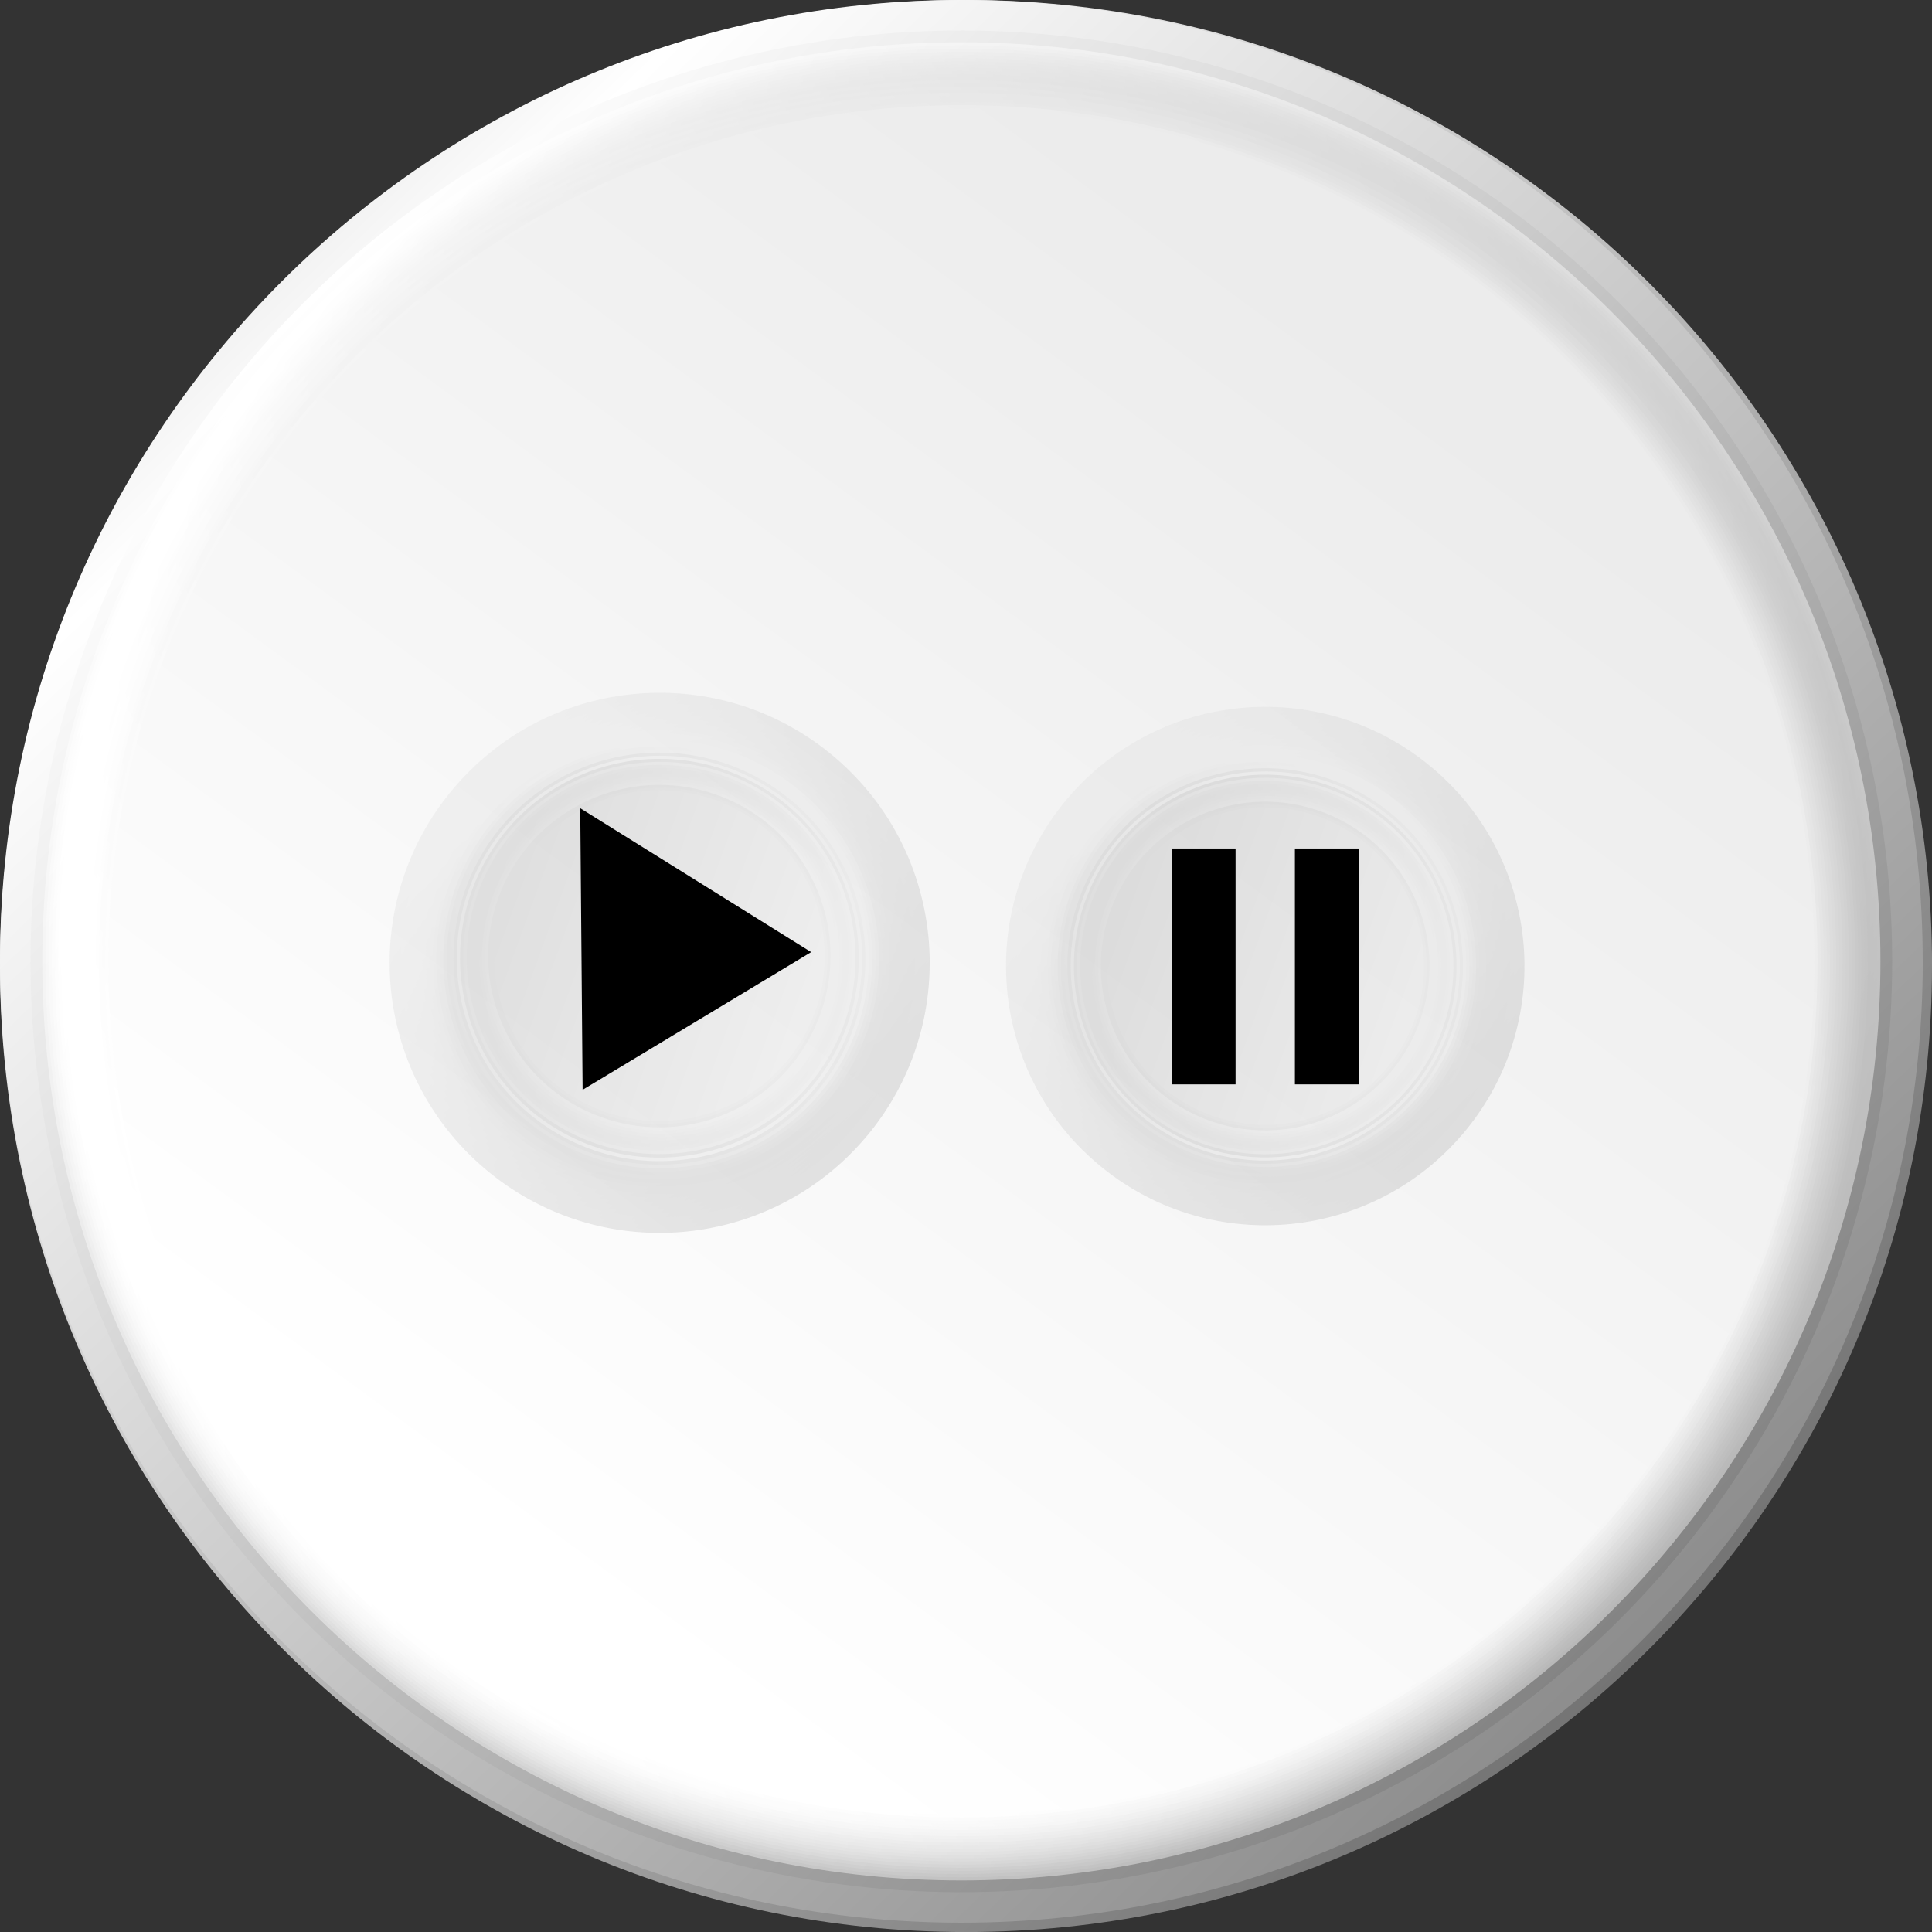 <?xml version="1.0" encoding="UTF-8"?>
<svg id="Layer_2" data-name="Layer 2" xmlns="http://www.w3.org/2000/svg" xmlns:xlink="http://www.w3.org/1999/xlink" viewBox="0 0 422.67 422.67">
  <rect x="0" y="0" width="422.67" height="422.67" fill="#333333" stroke="none"/>
  <defs>
    <linearGradient id="linear-gradient" x1="61.9" y1="61.9" x2="360.78" y2="360.77" gradientUnits="userSpaceOnUse">
      <stop offset="0" stop-color="#fff"/>
      <stop offset="1" stop-color="#747474"/>
    </linearGradient>
    <linearGradient id="linear-gradient-2" x1="-61.68" y1="-72.05" x2="503.13" y2="514.29" gradientUnits="userSpaceOnUse">
      <stop offset="0" stop-color="#8c8c8c"/>
      <stop offset=".25" stop-color="#fff"/>
      <stop offset="1" stop-color="#515151"/>
    </linearGradient>
    <linearGradient id="linear-gradient-3" x1="66.33" y1="66.33" x2="354.32" y2="354.32" gradientTransform="translate(210.32 -87.12) rotate(45)" gradientUnits="userSpaceOnUse">
      <stop offset="0" stop-color="#fff"/>
      <stop offset=".61" stop-color="#b5b5b5"/>
      <stop offset="1" stop-color="#848484"/>
    </linearGradient>
    <linearGradient id="linear-gradient-4" x1="68.15" y1="68.14" x2="352.5" y2="352.5" gradientUnits="userSpaceOnUse">
      <stop offset="0" stop-color="#fff"/>
      <stop offset="1" stop-color="#b8b8b8"/>
    </linearGradient>
    <linearGradient id="linear-gradient-5" x1="144.47" y1="-18.65" x2="481.04" y2="227.04" gradientTransform="translate(-83.23 95.99) rotate(2.85) scale(.96)" gradientUnits="userSpaceOnUse">
      <stop offset="0" stop-color="#fff"/>
      <stop offset="1" stop-color="#bababa"/>
    </linearGradient>
    <linearGradient id="linear-gradient-6" x1="220.35" y1="-121.8" x2="603.94" y2="75.84" gradientTransform="translate(-166.45 191.97) rotate(5.98) scale(.91)" gradientUnits="userSpaceOnUse">
      <stop offset="0" stop-color="#fff"/>
      <stop offset="1" stop-color="#bdbdbd"/>
    </linearGradient>
    <linearGradient id="linear-gradient-7" x1="292.45" y1="-243.72" x2="715.91" y2="-102.94" gradientTransform="translate(-249.68 287.96) rotate(9.39) scale(.87)" gradientUnits="userSpaceOnUse">
      <stop offset="0" stop-color="#fff"/>
      <stop offset="1" stop-color="#bfbfbf"/>
    </linearGradient>
    <linearGradient id="linear-gradient-8" x1="356.22" y1="-386.22" x2="810.36" y2="-310.07" gradientTransform="translate(-332.9 383.94) rotate(13.1) scale(.84)" gradientUnits="userSpaceOnUse">
      <stop offset="0" stop-color="#fff"/>
      <stop offset="1" stop-color="#c2c2c2"/>
    </linearGradient>
    <linearGradient id="linear-gradient-9" x1="405.85" y1="-549.97" x2="879.55" y2="-544.61" gradientTransform="translate(-416.13 479.93) rotate(17.13) scale(.81)" gradientUnits="userSpaceOnUse">
      <stop offset="0" stop-color="#fff"/>
      <stop offset="1" stop-color="#c4c4c4"/>
    </linearGradient>
    <linearGradient id="linear-gradient-10" x1="434.63" y1="-733.78" x2="915.01" y2="-803.19" gradientTransform="translate(-499.36 575.92) rotate(21.45) scale(.78)" gradientUnits="userSpaceOnUse">
      <stop offset="0" stop-color="#fff"/>
      <stop offset="1" stop-color="#c7c7c7"/>
    </linearGradient>
    <linearGradient id="linear-gradient-11" x1="435.56" y1="-934" x2="908.44" y2="-1079.4" gradientTransform="translate(-582.58 671.9) rotate(26.07) scale(.76)" gradientUnits="userSpaceOnUse">
      <stop offset="0" stop-color="#fff"/>
      <stop offset="1" stop-color="#c9c9c9"/>
    </linearGradient>
    <linearGradient id="linear-gradient-12" x1="402.45" y1="-1144.16" x2="853.03" y2="-1363.56" gradientTransform="translate(-665.81 767.89) rotate(30.93) scale(.74)" gradientUnits="userSpaceOnUse">
      <stop offset="0" stop-color="#fff"/>
      <stop offset="1" stop-color="#ccc"/>
    </linearGradient>
    <linearGradient id="linear-gradient-13" x1="331.24" y1="-1355.2" x2="744.97" y2="-1643.1" gradientTransform="translate(-547.74 -668.79) rotate(119.48) scale(.73)" gradientUnits="userSpaceOnUse">
      <stop offset="0" stop-color="#fff"/>
      <stop offset="1" stop-color="#cecece"/>
    </linearGradient>
    <linearGradient id="linear-gradient-14" x1="221.23" y1="-1556.38" x2="584.86" y2="-1903.91" gradientTransform="translate(-641.02 -750.93) rotate(125.35) scale(.72)" gradientUnits="userSpaceOnUse">
      <stop offset="0" stop-color="#fff"/>
      <stop offset="1" stop-color="#d1d1d1"/>
    </linearGradient>
    <linearGradient id="linear-gradient-15" x1="75.75" y1="-1736.95" x2="378.3" y2="-2132.28" gradientTransform="translate(-731.17 -836.55) rotate(131.34) scale(.72)" gradientUnits="userSpaceOnUse">
      <stop offset="0" stop-color="#fff"/>
      <stop offset="1" stop-color="#d3d3d3"/>
    </linearGradient>
    <linearGradient id="linear-gradient-16" x1="-98.1" y1="-1887.94" x2="135.49" y2="-2317.13" gradientTransform="translate(-817.6 -926.16) rotate(137.36) scale(.73)" gradientUnits="userSpaceOnUse">
      <stop offset="0" stop-color="#fff"/>
      <stop offset="1" stop-color="#d6d6d6"/>
    </linearGradient>
    <linearGradient id="linear-gradient-17" x1="-290.67" y1="-2003.64" x2="-130.37" y2="-2451.67" gradientTransform="translate(-899.51 -1020.37) rotate(143.35) scale(.74)" gradientUnits="userSpaceOnUse">
      <stop offset="0" stop-color="#fff"/>
      <stop offset="1" stop-color="#d8d8d8"/>
    </linearGradient>
    <linearGradient id="linear-gradient-18" x1="-491.5" y1="-2082.24" x2="-405.16" y2="-2534.14" gradientTransform="translate(-975.86 -1119.98) rotate(149.27) scale(.76)" gradientUnits="userSpaceOnUse">
      <stop offset="0" stop-color="#fff"/>
      <stop offset="1" stop-color="#dbdbdb"/>
    </linearGradient>
    <linearGradient id="linear-gradient-19" x1="-690.96" y1="-2125.51" x2="-675.94" y2="-2567.31" gradientTransform="translate(-1248.39 1439.79) rotate(66.11) scale(.78)" gradientUnits="userSpaceOnUse">
      <stop offset="0" stop-color="#fff"/>
      <stop offset="1" stop-color="#ddd"/>
    </linearGradient>
    <linearGradient id="linear-gradient-20" x1="-881.46" y1="-2137.82" x2="-932.4" y2="-2557.29" gradientTransform="translate(-1331.62 1535.77) rotate(70.44) scale(.81)" gradientUnits="userSpaceOnUse">
      <stop offset="0" stop-color="#fff"/>
      <stop offset="1" stop-color="#e0e0e0"/>
    </linearGradient>
    <linearGradient id="linear-gradient-21" x1="-1057.92" y1="-2124.9" x2="-1167.41" y2="-2511.97" gradientTransform="translate(-1414.84 1631.76) rotate(74.46) scale(.84)" gradientUnits="userSpaceOnUse">
      <stop offset="0" stop-color="#fff"/>
      <stop offset="1" stop-color="#e2e2e2"/>
    </linearGradient>
    <linearGradient id="linear-gradient-22" x1="-1217.61" y1="-2092.75" x2="-1376.93" y2="-2439.7" gradientTransform="translate(-1498.07 1727.75) rotate(78.18) scale(.87)" gradientUnits="userSpaceOnUse">
      <stop offset="0" stop-color="#fff"/>
      <stop offset="1" stop-color="#e5e5e5"/>
    </linearGradient>
    <linearGradient id="linear-gradient-23" x1="-1359.72" y1="-2046.9" x2="-1559.48" y2="-2348.3" gradientTransform="translate(-1581.29 1823.73) rotate(81.59) scale(.91)" gradientUnits="userSpaceOnUse">
      <stop offset="0" stop-color="#fff"/>
      <stop offset="1" stop-color="#e7e7e7"/>
    </linearGradient>
    <linearGradient id="linear-gradient-24" x1="-1484.79" y1="-1992" x2="-1715.43" y2="-2244.53" gradientTransform="translate(-1664.52 1919.72) rotate(84.71) scale(.96)" gradientUnits="userSpaceOnUse">
      <stop offset="0" stop-color="#fff"/>
      <stop offset="1" stop-color="#eaeaea"/>
    </linearGradient>
    <linearGradient id="linear-gradient-25" x1="-1594.16" y1="-1931.69" x2="-1846.35" y2="-2133.92" gradientTransform="translate(-1747.75 2015.7) rotate(87.56)" gradientUnits="userSpaceOnUse">
      <stop offset="0" stop-color="#fff"/>
      <stop offset="1" stop-color="#ececec"/>
    </linearGradient>
    <linearGradient id="linear-gradient-26" x1="-346.32" y1="-998.46" x2="-228.17" y2="-998.46" gradientTransform="translate(-284.77 1156.92) rotate(40.44)" gradientUnits="userSpaceOnUse">
      <stop offset="0" stop-color="#e2e2e2"/>
      <stop offset="1" stop-color="#bdbdbd"/>
    </linearGradient>
    <linearGradient id="linear-gradient-27" x1="-281.43" y1="-1121.82" x2="-157.15" y2="-1121.82" gradientTransform="translate(-392.69 1138.11) rotate(41.13) scale(.94)" gradientUnits="userSpaceOnUse">
      <stop offset="0" stop-color="#e2e2e2"/>
      <stop offset="1" stop-color="#bdbdbd"/>
    </linearGradient>
    <linearGradient id="linear-gradient-28" x1="-210.95" y1="-1264.7" x2="-79.66" y2="-1264.7" gradientTransform="translate(-500.6 1119.31) rotate(41.92) scale(.88)" xlink:href="#linear-gradient-27"/>
    <linearGradient id="linear-gradient-29" x1="-134.57" y1="-1431.87" x2="4.76" y2="-1431.87" gradientTransform="translate(-608.52 1100.51) rotate(42.82) scale(.81)" xlink:href="#linear-gradient-27"/>
    <linearGradient id="linear-gradient-30" x1="-52.3" y1="-1629.7" x2="96.37" y2="-1629.7" gradientTransform="translate(-716.43 1081.71) rotate(43.88) scale(.75)" gradientUnits="userSpaceOnUse">
      <stop offset="0" stop-color="#e2e2e2"/>
      <stop offset="1" stop-color="#bcbcbc"/>
    </linearGradient>
    <linearGradient id="linear-gradient-31" x1="35.26" y1="-1866.84" x2="194.89" y2="-1866.84" gradientTransform="translate(-824.35 1062.9) rotate(45.12) scale(.69)" xlink:href="#linear-gradient-30"/>
    <linearGradient id="linear-gradient-32" x1="126.33" y1="-2155.23" x2="298.96" y2="-2155.23" gradientTransform="translate(-932.26 1044.1) rotate(46.61) scale(.63)" xlink:href="#linear-gradient-30"/>
    <linearGradient id="linear-gradient-33" x1="216.67" y1="-2511.67" x2="404.95" y2="-2511.67" gradientTransform="translate(-1040.18 1025.3) rotate(48.41) scale(.57)" xlink:href="#linear-gradient-30"/>
    <linearGradient id="linear-gradient-34" x1="297.19" y1="-2960.14" x2="504.59" y2="-2960.14" gradientTransform="translate(-1148.09 1006.49) rotate(50.65) scale(.51)" xlink:href="#linear-gradient-30"/>
    <linearGradient id="linear-gradient-35" x1="348.76" y1="-3535.16" x2="579.9" y2="-3535.16" gradientTransform="translate(-1256.01 987.69) rotate(53.48) scale(.45)" xlink:href="#linear-gradient-30"/>
    <linearGradient id="linear-gradient-36" x1="331.15" y1="-4285.73" x2="592.27" y2="-4285.73" gradientTransform="translate(-1363.93 968.89) rotate(57.15) scale(.39)" xlink:href="#linear-gradient-30"/>
    <linearGradient id="linear-gradient-37" x1="159.06" y1="-5276.62" x2="458.56" y2="-5276.62" gradientTransform="translate(-1471.84 950.09) rotate(62.05) scale(.34)" xlink:href="#linear-gradient-30"/>
    <linearGradient id="linear-gradient-38" x1="-347.89" y1="-6570.91" x2=".91" y2="-6570.91" gradientTransform="translate(-1579.76 931.28) rotate(68.81) scale(.28)" gradientUnits="userSpaceOnUse">
      <stop offset="0" stop-color="#e2e2e2"/>
      <stop offset="1" stop-color="#bbb"/>
    </linearGradient>
    <linearGradient id="linear-gradient-39" x1="-1547.09" y1="-8134.17" x2="-1136.86" y2="-8134.17" gradientTransform="translate(-1687.67 912.48) rotate(78.39) scale(.24)" xlink:href="#linear-gradient-38"/>
    <linearGradient id="linear-gradient-40" x1="-3967.05" y1="-9514.81" x2="-3489.47" y2="-9514.81" gradientTransform="translate(-1795.59 893.68) rotate(91.98) scale(.2)" xlink:href="#linear-gradient-38"/>
    <linearGradient id="linear-gradient-41" x1="-7632.02" y1="-9411.09" x2="-7106.7" y2="-9411.09" gradientTransform="translate(-1903.5 874.87) rotate(110.07) scale(.18)" xlink:href="#linear-gradient-38"/>
    <linearGradient id="linear-gradient-42" x1="-10744.71" y1="-6793.26" x2="-10227.76" y2="-6793.26" gradientTransform="translate(-2011.42 856.07) rotate(130.38) scale(.18)" xlink:href="#linear-gradient-38"/>
    <linearGradient id="linear-gradient-43" x1="-11444.96" y1="-3224.38" x2="-10989.65" y2="-3224.38" gradientTransform="translate(-2119.33 837.27) rotate(148.47) scale(.2)" xlink:href="#linear-gradient-38"/>
    <linearGradient id="linear-gradient-44" x1="-10458.55" y1="-635.13" x2="-10079.76" y2="-635.13" gradientTransform="translate(-2227.25 818.47) rotate(162.06) scale(.24)" xlink:href="#linear-gradient-38"/>
    <linearGradient id="linear-gradient-45" x1="-9086.67" y1="785.84" x2="-8774.74" y2="785.84" gradientTransform="translate(-2335.16 799.66) rotate(171.64) scale(.28)" xlink:href="#linear-gradient-38"/>
    <linearGradient id="linear-gradient-46" x1="-7868.52" y1="1484.29" x2="-7609.08" y2="1484.29" gradientTransform="translate(-2443.08 780.86) rotate(178.41) scale(.34)" gradientUnits="userSpaceOnUse">
      <stop offset="0" stop-color="#e2e2e2"/>
      <stop offset="1" stop-color="#bababa"/>
    </linearGradient>
    <linearGradient id="linear-gradient-47" x1="-6898.52" y1="1805.84" x2="-6679.42" y2="1805.84" gradientTransform="translate(-2550.99 762.06) rotate(-176.69) scale(.39)" xlink:href="#linear-gradient-46"/>
    <linearGradient id="linear-gradient-48" x1="-6143.92" y1="1937.87" x2="-5956.04" y2="1937.87" gradientTransform="translate(-2658.91 743.26) rotate(-173.02) scale(.45)" xlink:href="#linear-gradient-46"/>
    <linearGradient id="linear-gradient-49" x1="-5554.22" y1="1974.54" x2="-5390.91" y2="1974.54" gradientTransform="translate(-2766.82 724.45) rotate(-170.19) scale(.51)" xlink:href="#linear-gradient-46"/>
    <linearGradient id="linear-gradient-50" x1="-5087.03" y1="1963.12" x2="-4943.4" y2="1963.12" gradientTransform="translate(-2874.74 705.65) rotate(-167.96) scale(.57)" xlink:href="#linear-gradient-46"/>
    <linearGradient id="linear-gradient-51" x1="-4710.95" y1="1927.87" x2="-4583.35" y2="1927.87" gradientTransform="translate(-2982.65 686.85) rotate(-166.15) scale(.63)" xlink:href="#linear-gradient-46"/>
    <linearGradient id="linear-gradient-52" x1="-4403.39" y1="1881.48" x2="-4289.07" y2="1881.48" gradientTransform="translate(-3090.57 668.04) rotate(-164.66) scale(.69)" xlink:href="#linear-gradient-46"/>
    <linearGradient id="linear-gradient-53" x1="-4148.17" y1="1830.71" x2="-4044.99" y2="1830.71" gradientTransform="translate(-3198.48 649.24) rotate(-163.42) scale(.75)" xlink:href="#linear-gradient-46"/>
    <linearGradient id="linear-gradient-54" x1="-3933.56" y1="1779.17" x2="-3839.85" y2="1779.17" gradientTransform="translate(-3306.4 630.44) rotate(-162.36) scale(.81)" gradientUnits="userSpaceOnUse">
      <stop offset="0" stop-color="#e2e2e2"/>
      <stop offset="1" stop-color="#b9b9b9"/>
    </linearGradient>
    <linearGradient id="linear-gradient-55" x1="-3750.95" y1="1728.79" x2="-3665.37" y2="1728.79" gradientTransform="translate(-3414.31 611.64) rotate(-161.46) scale(.88)" xlink:href="#linear-gradient-54"/>
    <linearGradient id="linear-gradient-56" x1="-3593.92" y1="1680.54" x2="-3515.39" y2="1680.54" gradientTransform="translate(-3522.23 592.83) rotate(-160.67) scale(.94)" xlink:href="#linear-gradient-54"/>
    <linearGradient id="linear-gradient-57" x1="-3457.61" y1="1634.86" x2="-3385.23" y2="1634.86" gradientTransform="translate(-3630.15 574.03) rotate(-159.98)" gradientUnits="userSpaceOnUse">
      <stop offset="0" stop-color="#e2e2e2"/>
      <stop offset="1" stop-color="#b9b9b9"/>
    </linearGradient>
    <linearGradient id="linear-gradient-58" x1="-242.68" y1="-1083.87" x2="-129.26" y2="-1083.87" xlink:href="#linear-gradient-26"/>
    <linearGradient id="linear-gradient-59" x1="-171.99" y1="-1214.17" x2="-52.68" y2="-1214.17" xlink:href="#linear-gradient-27"/>
    <linearGradient id="linear-gradient-60" x1="-95.08" y1="-1365.14" x2="30.95" y2="-1365.14" gradientTransform="translate(-500.6 1119.31) rotate(41.92) scale(.88)" xlink:href="#linear-gradient-27"/>
    <linearGradient id="linear-gradient-61" x1="-11.58" y1="-1541.84" x2="122.18" y2="-1541.84" gradientTransform="translate(-608.52 1100.51) rotate(42.82) scale(.81)" xlink:href="#linear-gradient-27"/>
    <linearGradient id="linear-gradient-62" x1="78.6" y1="-1751.05" x2="221.32" y2="-1751.05" xlink:href="#linear-gradient-30"/>
    <linearGradient id="linear-gradient-63" x1="174.95" y1="-2001.96" x2="328.19" y2="-2001.96" gradientTransform="translate(-824.35 1062.9) rotate(45.12) scale(.69)" xlink:href="#linear-gradient-30"/>
    <linearGradient id="linear-gradient-64" x1="275.71" y1="-2307.27" x2="441.43" y2="-2307.27" gradientTransform="translate(-932.26 1044.1) rotate(46.61) scale(.63)" xlink:href="#linear-gradient-30"/>
    <linearGradient id="linear-gradient-65" x1="376.63" y1="-2684.89" x2="557.38" y2="-2684.89" gradientTransform="translate(-1040.18 1025.3) rotate(48.41) scale(.57)" xlink:href="#linear-gradient-30"/>
    <linearGradient id="linear-gradient-66" x1="468.35" y1="-3160.4" x2="667.45" y2="-3160.4" gradientTransform="translate(-1148.09 1006.49) rotate(50.65) scale(.51)" xlink:href="#linear-gradient-30"/>
    <linearGradient id="linear-gradient-67" x1="531.01" y1="-3770.68" x2="752.9" y2="-3770.68" gradientTransform="translate(-1256.01 987.69) rotate(53.48) scale(.45)" xlink:href="#linear-gradient-30"/>
    <linearGradient id="linear-gradient-68" x1="522.5" y1="-4568.27" x2="773.17" y2="-4568.27" gradientTransform="translate(-1363.93 968.89) rotate(57.15) scale(.39)" xlink:href="#linear-gradient-30"/>
    <linearGradient id="linear-gradient-69" x1="353.05" y1="-5622.95" x2="640.57" y2="-5622.95" gradientTransform="translate(-1471.84 950.09) rotate(62.05) scale(.34)" xlink:href="#linear-gradient-30"/>
    <linearGradient id="linear-gradient-70" x1="-168.15" y1="-7003.83" x2="166.69" y2="-7003.83" xlink:href="#linear-gradient-38"/>
    <linearGradient id="linear-gradient-71" x1="-1421.21" y1="-8678.45" x2="-1027.41" y2="-8678.45" gradientTransform="translate(-1687.67 912.48) rotate(78.39) scale(.24)" xlink:href="#linear-gradient-38"/>
    <linearGradient id="linear-gradient-72" x1="-3973.26" y1="-10173.07" x2="-3514.8" y2="-10173.07" gradientTransform="translate(-1795.59 893.68) rotate(91.98) scale(.2)" xlink:href="#linear-gradient-38"/>
    <linearGradient id="linear-gradient-73" x1="-7866.4" y1="-10104.9" x2="-7362.11" y2="-10104.9" gradientTransform="translate(-1903.5 874.87) rotate(110.07) scale(.18)" xlink:href="#linear-gradient-38"/>
    <linearGradient id="linear-gradient-74" x1="-11204.61" y1="-7359.2" x2="-10708.34" y2="-7359.2" gradientTransform="translate(-2011.42 856.07) rotate(130.38) scale(.18)" xlink:href="#linear-gradient-38"/>
    <linearGradient id="linear-gradient-75" x1="-11993.07" y1="-3575.36" x2="-11555.98" y2="-3575.36" gradientTransform="translate(-2119.33 837.27) rotate(148.47) scale(.2)" xlink:href="#linear-gradient-38"/>
    <linearGradient id="linear-gradient-76" x1="-10978.73" y1="-813.08" x2="-10615.11" y2="-813.08" gradientTransform="translate(-2227.25 818.47) rotate(162.06) scale(.24)" xlink:href="#linear-gradient-38"/>
    <linearGradient id="linear-gradient-77" x1="-9540.83" y1="712.3" x2="-9241.38" y2="712.3" gradientTransform="translate(-2335.16 799.66) rotate(171.64) scale(.28)" xlink:href="#linear-gradient-38"/>
    <linearGradient id="linear-gradient-78" x1="-8257.17" y1="1468.25" x2="-8008.12" y2="1468.25" xlink:href="#linear-gradient-46"/>
    <linearGradient id="linear-gradient-79" x1="-7232.24" y1="1820.89" x2="-7021.91" y2="1820.89" gradientTransform="translate(-2550.99 762.06) rotate(-176.69) scale(.39)" xlink:href="#linear-gradient-46"/>
    <linearGradient id="linear-gradient-80" x1="-6433.53" y1="1969.72" x2="-6253.17" y2="1969.72" gradientTransform="translate(-2658.91 743.26) rotate(-173.02) scale(.45)" xlink:href="#linear-gradient-46"/>
    <linearGradient id="linear-gradient-81" x1="-5808.6" y1="2015.35" x2="-5651.82" y2="2015.35" gradientTransform="translate(-2766.82 724.45) rotate(-170.19) scale(.51)" xlink:href="#linear-gradient-46"/>
    <linearGradient id="linear-gradient-82" x1="-5313.05" y1="2008.5" x2="-5175.16" y2="2008.5" gradientTransform="translate(-2874.74 705.65) rotate(-167.96) scale(.57)" xlink:href="#linear-gradient-46"/>
    <linearGradient id="linear-gradient-83" x1="-4913.83" y1="1975.3" x2="-4791.35" y2="1975.3" gradientTransform="translate(-2982.65 686.85) rotate(-166.15) scale(.63)" xlink:href="#linear-gradient-46"/>
    <linearGradient id="linear-gradient-84" x1="-4587.17" y1="1929.48" x2="-4477.43" y2="1929.48" gradientTransform="translate(-3090.57 668.04) rotate(-164.66) scale(.69)" xlink:href="#linear-gradient-46"/>
    <linearGradient id="linear-gradient-85" x1="-4315.95" y1="1878.41" x2="-4216.91" y2="1878.41" gradientTransform="translate(-3198.48 649.24) rotate(-163.42) scale(.75)" xlink:href="#linear-gradient-46"/>
    <linearGradient id="linear-gradient-86" x1="-4087.8" y1="1826.07" x2="-3997.85" y2="1826.07" xlink:href="#linear-gradient-54"/>
    <linearGradient id="linear-gradient-87" x1="-3893.6" y1="1774.6" x2="-3811.45" y2="1774.6" gradientTransform="translate(-3414.31 611.64) rotate(-161.46) scale(.88)" xlink:href="#linear-gradient-54"/>
    <linearGradient id="linear-gradient-88" x1="-3726.55" y1="1725.1" x2="-3651.15" y2="1725.1" gradientTransform="translate(-3522.23 592.83) rotate(-160.67) scale(.94)" xlink:href="#linear-gradient-54"/>
    <linearGradient id="linear-gradient-89" x1="-3581.49" y1="1678.1" x2="-3512.01" y2="1678.1" xlink:href="#linear-gradient-57"/>
  </defs>
  <g id="OBJECTS">
    <g>
      <g>
        <path d="M422.67,211.34c0,116.72-94.62,211.34-211.34,211.34S0,328.05,0,211.34,94.62,0,211.34,0s211.34,94.62,211.34,211.34Z" style="fill: url(#linear-gradient); stroke-width: 0px;"/>
        <path d="M420.65,210.32c0,116.16-94.16,210.32-210.32,210.32S0,326.48,0,210.32,94.17,0,210.32,0s210.32,94.16,210.32,210.32Z" style="fill: url(#linear-gradient-2); stroke-width: 0px;"/>
        <circle cx="210.32" cy="210.32" r="203.64" transform="translate(-87.12 210.32) rotate(-45)" style="fill: url(#linear-gradient-3); stroke-width: 0px;"/>
        <g>
          <path d="M411.39,210.32c0,111.05-90.02,201.07-201.07,201.07S9.25,321.37,9.25,210.32,99.28,9.25,210.32,9.25s201.07,90.02,201.07,201.07Z" style="fill: url(#linear-gradient-4); stroke-width: 0px;"/>
          <path d="M210.7,410.69c-110.66.21-200.54-89.33-200.75-200C9.74,100.04,99.28,10.16,209.95,9.95c110.66-.21,200.54,89.33,200.75,199.99.21,110.67-89.33,200.54-199.99,200.75Z" style="fill: url(#linear-gradient-5); stroke-width: 0px;"/>
          <path d="M211.08,410c-110.28.42-200.02-88.64-200.44-198.92C10.23,100.8,99.29,11.06,209.57,10.64c110.28-.42,200.01,88.64,200.43,198.92.42,110.28-88.64,200.02-198.92,200.43Z" style="fill: url(#linear-gradient-6); stroke-width: 0px;"/>
          <path d="M211.46,409.3c-109.89.63-199.49-87.95-200.12-197.85C10.71,101.56,99.3,11.97,209.19,11.34c109.89-.63,199.49,87.95,200.11,197.85.63,109.9-87.95,199.49-197.85,200.12Z" style="fill: url(#linear-gradient-7); stroke-width: 0px;"/>
          <path d="M211.84,408.61c-109.51.83-198.97-87.26-199.8-196.78C11.2,102.32,99.3,12.87,208.81,12.04c109.51-.83,198.96,87.26,199.8,196.77.83,109.51-87.27,198.96-196.77,199.8Z" style="fill: url(#linear-gradient-8); stroke-width: 0px;"/>
          <path d="M212.21,407.91c-109.13,1.04-198.44-86.57-199.48-195.7C11.69,103.08,99.31,13.77,208.44,12.73c109.13-1.04,198.44,86.57,199.48,195.7,1.04,109.13-86.58,198.44-195.7,199.48Z" style="fill: url(#linear-gradient-9); stroke-width: 0px;"/>
          <path d="M212.59,407.22c-108.74,1.25-197.91-85.89-199.16-194.63C12.17,103.84,99.31,14.68,208.06,13.43c108.74-1.25,197.91,85.89,199.16,194.63,1.25,108.74-85.89,197.91-194.63,199.16Z" style="fill: url(#linear-gradient-10); stroke-width: 0px;"/>
          <path d="M212.97,406.52c-108.36,1.46-197.39-85.2-198.85-193.56C12.66,104.61,99.32,15.58,207.68,14.12c108.36-1.46,197.38,85.2,198.84,193.56,1.46,108.36-85.2,197.38-193.56,198.84Z" style="fill: url(#linear-gradient-11); stroke-width: 0px;"/>
          <path d="M213.35,405.83c-107.97,1.67-196.86-84.51-198.53-192.48C13.15,105.37,99.33,16.49,207.3,14.82c107.97-1.67,196.86,84.51,198.53,192.48,1.67,107.97-84.51,196.86-192.48,198.53Z" style="fill: url(#linear-gradient-12); stroke-width: 0px;"/>
          <circle cx="210.32" cy="210.32" r="194.84" transform="translate(-22.48 395.45) rotate(-83.49)" style="fill: url(#linear-gradient-13); stroke-width: 0px;"/>
          <circle cx="210.32" cy="210.32" r="194.15" transform="translate(-20.23 398.25) rotate(-84.18)" style="fill: url(#linear-gradient-14); stroke-width: 0px;"/>
          <circle cx="210.32" cy="210.32" r="193.46" transform="translate(-17.72 401.28) rotate(-84.94)" style="fill: url(#linear-gradient-15); stroke-width: 0px;"/>
          <circle cx="210.32" cy="210.32" r="192.78" transform="translate(-14.9 404.6) rotate(-85.78)" style="fill: url(#linear-gradient-16); stroke-width: 0px;"/>
          <circle cx="210.32" cy="210.32" r="192.09" transform="translate(-11.7 408.25) rotate(-86.72)" style="fill: url(#linear-gradient-17); stroke-width: 0px;"/>
          <circle cx="210.32" cy="210.32" r="191.4" transform="translate(-8.03 412.3) rotate(-87.77)" style="fill: url(#linear-gradient-18); stroke-width: 0px;"/>
          <path d="M215.99,400.96c-105.28,3.13-193.17-79.68-196.3-184.97C16.56,110.7,99.37,22.81,204.66,19.69c105.29-3.13,193.17,79.68,196.3,184.97,3.13,105.28-79.68,193.17-184.97,196.3Z" style="fill: url(#linear-gradient-19); stroke-width: 0px;"/>
          <path d="M216.37,400.26c-104.9,3.34-192.65-78.99-195.99-183.9C17.04,111.46,99.38,23.72,204.28,20.38c104.9-3.34,192.65,78.99,195.99,183.9,3.34,104.9-79,192.65-183.9,195.98Z" style="fill: url(#linear-gradient-20); stroke-width: 0px;"/>
          <path d="M216.75,399.57c-104.52,3.55-192.12-78.31-195.67-182.82C17.53,112.23,99.38,24.62,203.9,21.08c104.52-3.55,192.12,78.31,195.67,182.82,3.55,104.52-78.31,192.12-182.82,195.67Z" style="fill: url(#linear-gradient-21); stroke-width: 0px;"/>
          <path d="M217.12,398.87c-104.13,3.76-191.59-77.62-195.35-181.75C18.02,112.99,99.39,25.53,203.52,21.77c104.13-3.76,191.6,77.62,195.35,181.75,3.76,104.13-77.62,191.59-181.75,195.35Z" style="fill: url(#linear-gradient-22); stroke-width: 0px;"/>
          <path d="M217.5,398.18c-103.75,3.97-191.07-76.93-195.03-180.68C18.5,113.75,99.4,26.43,203.15,22.47c103.75-3.97,191.07,76.93,195.03,180.68,3.97,103.75-76.93,191.07-180.68,195.03Z" style="fill: url(#linear-gradient-23); stroke-width: 0px;"/>
          <path d="M217.88,397.48c-103.36,4.17-190.54-76.24-194.72-179.6C18.99,114.51,99.4,27.33,202.77,23.16c103.37-4.17,190.54,76.24,194.71,179.6,4.17,103.36-76.24,190.54-179.6,194.71Z" style="fill: url(#linear-gradient-24); stroke-width: 0px;"/>
          <path d="M218.26,396.79c-102.98,4.38-190.02-75.55-194.4-178.53C19.48,115.27,99.41,28.24,202.39,23.86c102.98-4.38,190.02,75.55,194.4,178.53,4.38,102.98-75.55,190.02-178.53,194.4Z" style="fill: url(#linear-gradient-25); stroke-width: 0px;"/>
        </g>
      </g>
      <g style="opacity: .4;">
        <path d="M189.27,248.97c-21.16,24.83-58.45,27.8-83.28,6.64-24.83-21.17-27.8-58.45-6.64-83.29,21.16-24.83,58.45-27.81,83.29-6.64,24.83,21.16,27.8,58.45,6.64,83.29Z" style="fill: url(#linear-gradient-26); stroke-width: 0px;"/>
        <path d="M99.69,173.11c20.7-24.63,57.46-27.83,82.1-7.12,24.63,20.7,27.82,57.46,7.12,82.09-20.7,24.64-57.46,27.83-82.09,7.13-24.64-20.7-27.83-57.46-7.12-82.1Z" style="fill: url(#linear-gradient-27); stroke-width: 0px;"/>
        <path d="M100.05,173.9c20.24-24.44,56.46-27.85,80.91-7.61,24.44,20.24,27.84,56.46,7.6,80.9-20.24,24.44-56.46,27.85-80.9,7.61-24.44-20.24-27.85-56.46-7.61-80.91Z" style="fill: url(#linear-gradient-28); stroke-width: 0px;"/>
        <path d="M100.4,174.68c19.78-24.24,55.47-27.87,79.72-8.09,24.24,19.78,27.87,55.47,8.09,79.71-19.78,24.25-55.47,27.87-79.71,8.09-24.25-19.78-27.87-55.47-8.09-79.72Z" style="fill: url(#linear-gradient-29); stroke-width: 0px;"/>
        <path d="M100.75,175.47c19.32-24.05,54.47-27.89,78.53-8.57,24.05,19.32,27.89,54.47,8.57,78.52-19.32,24.05-54.47,27.89-78.52,8.58-24.05-19.32-27.89-54.47-8.57-78.53Z" style="fill: url(#linear-gradient-30); stroke-width: 0px;"/>
        <path d="M101.1,176.26c18.85-23.85,53.48-27.91,77.34-9.06,23.85,18.85,27.91,53.48,9.05,77.33-18.85,23.86-53.48,27.91-77.33,9.06-23.86-18.86-27.91-53.48-9.06-77.34Z" style="fill: url(#linear-gradient-31); stroke-width: 0px;"/>
        <path d="M101.45,177.04c18.39-23.66,52.48-27.93,76.15-9.54,23.66,18.39,27.93,52.48,9.54,76.14-18.39,23.66-52.48,27.93-76.14,9.54-23.66-18.39-27.93-52.48-9.54-76.15Z" style="fill: url(#linear-gradient-32); stroke-width: 0px;"/>
        <path d="M101.8,177.83c17.93-23.46,51.49-27.95,74.96-10.02,23.46,17.93,27.95,51.49,10.02,74.95-17.93,23.47-51.49,27.95-74.95,10.03-23.47-17.93-27.95-51.49-10.02-74.96Z" style="fill: url(#linear-gradient-33); stroke-width: 0px;"/>
        <path d="M102.15,178.61c17.47-23.27,50.49-27.98,73.77-10.51,23.27,17.47,27.97,50.49,10.5,73.76-17.47,23.27-50.49,27.97-73.76,10.51-23.27-17.47-27.97-50.49-10.51-73.77Z" style="fill: url(#linear-gradient-34); stroke-width: 0px;"/>
        <path d="M102.5,179.4c17.01-23.07,49.5-28,72.58-10.99,23.07,17.01,27.99,49.5,10.99,72.57-17.01,23.08-49.5,28-72.57,10.99-23.08-17.01-27.99-49.5-10.99-72.58Z" style="fill: url(#linear-gradient-35); stroke-width: 0px;"/>
        <path d="M102.85,180.18c16.54-22.88,48.5-28.02,71.39-11.47,22.88,16.54,28.01,48.51,11.47,71.38-16.54,22.88-48.5,28.02-71.38,11.47-22.88-16.54-28.02-48.5-11.47-71.39Z" style="fill: url(#linear-gradient-36); stroke-width: 0px;"/>
        <path d="M103.21,180.97c16.08-22.68,47.51-28.04,70.2-11.96,22.68,16.08,28.04,47.51,11.95,70.19-16.08,22.68-47.51,28.04-70.19,11.96-22.69-16.08-28.04-47.51-11.96-70.2Z" style="fill: url(#linear-gradient-37); stroke-width: 0px;"/>
        <path d="M103.56,181.76c15.62-22.49,46.51-28.06,69.01-12.44,22.49,15.62,28.06,46.52,12.44,69-15.62,22.49-46.51,28.06-69,12.44-22.49-15.62-28.06-46.51-12.44-69.01Z" style="fill: url(#linear-gradient-38); stroke-width: 0px;"/>
        <path d="M103.91,182.54c15.16-22.29,45.52-28.08,67.82-12.92,22.29,15.16,28.08,45.52,12.92,67.81-15.16,22.29-45.52,28.08-67.81,12.92-22.3-15.16-28.08-45.52-12.92-67.82Z" style="fill: url(#linear-gradient-39); stroke-width: 0px;"/>
        <path d="M104.26,183.33c14.7-22.1,44.52-28.1,66.63-13.41,22.1,14.69,28.1,44.53,13.4,66.62-14.7,22.1-44.52,28.1-66.62,13.41-22.1-14.7-28.1-44.53-13.41-66.63Z" style="fill: url(#linear-gradient-40); stroke-width: 0px;"/>
        <path d="M104.61,184.11c14.23-21.9,43.53-28.12,65.44-13.89,21.9,14.23,28.12,43.53,13.89,65.43-14.23,21.9-43.53,28.12-65.43,13.89-21.9-14.23-28.12-43.53-13.89-65.44Z" style="fill: url(#linear-gradient-41); stroke-width: 0px;"/>
        <path d="M104.96,184.9c13.77-21.71,42.54-28.14,64.25-14.37,21.71,13.77,28.14,42.54,14.37,64.24-13.77,21.71-42.53,28.14-64.24,14.37-21.71-13.77-28.14-42.54-14.37-64.25Z" style="fill: url(#linear-gradient-42); stroke-width: 0px;"/>
        <path d="M105.31,185.68c13.31-21.51,41.54-28.17,63.06-14.85,21.51,13.31,28.16,41.54,14.85,63.05-13.31,21.51-41.54,28.17-63.05,14.86-21.51-13.31-28.16-41.54-14.86-63.06Z" style="fill: url(#linear-gradient-43); stroke-width: 0px;"/>
        <path d="M105.66,186.47c12.85-21.32,40.55-28.19,61.87-15.34,21.32,12.85,28.18,40.55,15.34,61.86-12.85,21.32-40.54,28.19-61.86,15.34-21.32-12.85-28.18-40.55-15.34-61.87Z" style="fill: url(#linear-gradient-44); stroke-width: 0px;"/>
        <path d="M106.01,187.26c12.39-21.12,39.55-28.21,60.68-15.82,21.12,12.38,28.21,39.55,15.82,60.67-12.39,21.12-39.55,28.21-60.67,15.82-21.12-12.39-28.21-39.55-15.82-60.68Z" style="fill: url(#linear-gradient-45); stroke-width: 0px;"/>
        <path d="M106.37,188.04c11.93-20.93,38.56-28.23,59.49-16.3,20.93,11.92,28.23,38.56,16.3,59.48-11.92,20.93-38.55,28.23-59.48,16.31-20.93-11.92-28.23-38.56-16.31-59.49Z" style="fill: url(#linear-gradient-46); stroke-width: 0px;"/>
        <path d="M106.72,188.83c11.46-20.73,37.56-28.25,58.3-16.79,20.73,11.46,28.25,37.56,16.79,58.29-11.46,20.73-37.56,28.25-58.29,16.79-20.73-11.46-28.25-37.56-16.79-58.29Z" style="fill: url(#linear-gradient-47); stroke-width: 0px;"/>
        <path d="M107.07,189.61c11-20.54,36.57-28.27,57.11-17.27,20.54,11,28.27,36.57,17.27,57.1-11,20.54-36.56,28.27-57.1,17.27-20.54-11-28.27-36.57-17.27-57.1Z" style="fill: url(#linear-gradient-48); stroke-width: 0px;"/>
        <path d="M107.42,190.4c10.54-20.34,35.57-28.29,55.92-17.75,20.34,10.54,28.29,35.57,17.75,55.91-10.54,20.34-35.57,28.29-55.91,17.76-20.34-10.54-28.29-35.57-17.76-55.91Z" style="fill: url(#linear-gradient-49); stroke-width: 0px;"/>
        <path d="M107.77,191.18c10.08-20.15,34.58-28.31,54.73-18.24,20.15,10.07,28.31,34.58,18.24,54.72-10.08,20.15-34.57,28.31-54.72,18.24-20.15-10.07-28.31-34.58-18.24-54.72Z" style="fill: url(#linear-gradient-50); stroke-width: 0px;"/>
        <path d="M108.12,191.97c9.62-19.95,33.58-28.33,53.54-18.72,19.95,9.61,28.33,33.58,18.72,53.53-9.61,19.95-33.58,28.34-53.53,18.72-19.95-9.61-28.33-33.58-18.72-53.53Z" style="fill: url(#linear-gradient-51); stroke-width: 0px;"/>
        <path d="M108.47,192.76c9.15-19.76,32.59-28.36,52.35-19.2,19.76,9.15,28.36,32.59,19.2,52.34-9.15,19.76-32.58,28.36-52.34,19.21-19.76-9.15-28.35-32.59-19.21-52.34Z" style="fill: url(#linear-gradient-52); stroke-width: 0px;"/>
        <path d="M108.82,193.54c8.69-19.56,31.59-28.38,51.16-19.69,19.56,8.69,28.38,31.59,19.68,51.15-8.69,19.56-31.59,28.38-51.15,19.69-19.56-8.69-28.37-31.59-19.69-51.15Z" style="fill: url(#linear-gradient-53); stroke-width: 0px;"/>
        <path d="M109.17,194.33c8.23-19.37,30.6-28.4,49.97-20.17,19.37,8.23,28.4,30.6,20.17,49.96-8.23,19.37-30.59,28.4-49.96,20.17-19.37-8.23-28.4-30.6-20.17-49.96Z" style="fill: url(#linear-gradient-54); stroke-width: 0px;"/>
        <path d="M109.53,195.11c7.77-19.17,29.6-28.42,48.78-20.65,19.17,7.76,28.42,29.6,20.65,48.77-7.77,19.17-29.6,28.42-48.77,20.66-19.17-7.76-28.42-29.6-20.66-48.77Z" style="fill: url(#linear-gradient-55); stroke-width: 0px;"/>
        <path d="M109.88,195.9c7.31-18.97,28.61-28.44,47.59-21.14,18.97,7.3,28.44,28.61,21.13,47.58-7.3,18.98-28.6,28.44-47.58,21.14-18.97-7.3-28.44-28.61-21.14-47.58Z" style="fill: url(#linear-gradient-56); stroke-width: 0px;"/>
        <path d="M110.23,196.68c6.84-18.78,27.61-28.46,46.4-21.62,18.78,6.84,28.46,27.61,21.62,46.39-6.84,18.78-27.61,28.46-46.39,21.62-18.78-6.84-28.46-27.61-21.62-46.39Z" style="fill: url(#linear-gradient-57); stroke-width: 0px;"/>
      </g>
      <g style="opacity: .4;">
        <path d="M319.96,248.13c-20.32,23.84-56.11,26.69-79.95,6.38-23.84-20.32-26.69-56.11-6.37-79.95,20.32-23.84,56.11-26.69,79.95-6.37,23.84,20.32,26.69,56.11,6.37,79.95Z" style="fill: url(#linear-gradient-58); stroke-width: 0px;"/>
        <path d="M233.97,175.36c19.87-23.65,55.16-26.71,78.81-6.84,23.65,19.87,26.71,55.16,6.84,78.81-19.87,23.65-55.16,26.71-78.81,6.84-23.65-19.88-26.71-55.16-6.84-78.81Z" style="fill: url(#linear-gradient-59); stroke-width: 0px;"/>
        <path d="M234.31,176.16c19.43-23.46,54.2-26.73,77.67-7.3,23.46,19.43,26.73,54.2,7.3,77.67-19.43,23.46-54.2,26.73-77.66,7.3-23.46-19.43-26.73-54.2-7.3-77.67Z" style="fill: url(#linear-gradient-60); stroke-width: 0px;"/>
        <path d="M234.65,176.97c18.99-23.27,53.25-26.75,76.52-7.77,23.27,18.99,26.75,53.25,7.76,76.52-18.99,23.28-53.25,26.75-76.52,7.77-23.28-18.99-26.75-53.25-7.77-76.53Z" style="fill: url(#linear-gradient-61); stroke-width: 0px;"/>
        <path d="M234.99,177.77c18.54-23.09,52.29-26.77,75.38-8.23,23.09,18.54,26.77,52.29,8.23,75.38-18.54,23.09-52.29,26.77-75.38,8.23-23.09-18.54-26.77-52.29-8.23-75.38Z" style="fill: url(#linear-gradient-62); stroke-width: 0px;"/>
        <path d="M235.33,178.57c18.1-22.9,51.34-26.8,74.24-8.69,22.9,18.1,26.79,51.34,8.69,74.24-18.1,22.9-51.34,26.79-74.24,8.7-22.9-18.1-26.79-51.34-8.69-74.24Z" style="fill: url(#linear-gradient-63); stroke-width: 0px;"/>
        <path d="M235.67,179.37c17.66-22.71,50.38-26.82,73.1-9.16,22.71,17.66,26.81,50.38,9.16,73.1-17.66,22.71-50.38,26.81-73.09,9.16-22.72-17.66-26.81-50.38-9.16-73.1Z" style="fill: url(#linear-gradient-64); stroke-width: 0px;"/>
        <path d="M236.01,180.18c17.21-22.52,49.43-26.84,71.96-9.62,22.52,17.21,26.83,49.43,9.62,71.95-17.21,22.53-49.43,26.83-71.95,9.62-22.53-17.21-26.83-49.43-9.62-71.96Z" style="fill: url(#linear-gradient-65); stroke-width: 0px;"/>
        <path d="M236.35,180.98c16.77-22.34,48.47-26.86,70.81-10.09,22.34,16.77,26.85,48.47,10.08,70.81-16.77,22.34-48.47,26.85-70.81,10.09-22.34-16.77-26.85-48.47-10.09-70.81Z" style="fill: url(#linear-gradient-66); stroke-width: 0px;"/>
        <path d="M236.68,181.78c16.33-22.15,47.52-26.88,69.67-10.55,22.15,16.32,26.87,47.52,10.55,69.67-16.33,22.15-47.52,26.88-69.67,10.55-22.15-16.33-26.87-47.52-10.55-69.67Z" style="fill: url(#linear-gradient-67); stroke-width: 0px;"/>
        <path d="M237.02,182.59c15.88-21.96,46.56-26.9,68.53-11.01,21.96,15.88,26.89,46.56,11.01,68.53-15.88,21.96-46.56,26.9-68.53,11.02-21.97-15.88-26.89-46.56-11.01-68.53Z" style="fill: url(#linear-gradient-68); stroke-width: 0px;"/>
        <path d="M237.36,183.39c15.44-21.77,45.61-26.92,67.39-11.48,21.77,15.44,26.91,45.61,11.47,67.38-15.44,21.78-45.61,26.92-67.38,11.48-21.78-15.44-26.91-45.61-11.48-67.39Z" style="fill: url(#linear-gradient-69); stroke-width: 0px;"/>
        <path d="M237.7,184.19c15-21.59,44.65-26.94,66.24-11.94,21.59,14.99,26.93,44.65,11.94,66.24-14.99,21.59-44.65,26.94-66.24,11.94-21.59-15-26.93-44.65-11.94-66.24Z" style="fill: url(#linear-gradient-70); stroke-width: 0px;"/>
        <path d="M238.04,185c14.55-21.4,43.7-26.96,65.1-12.4,21.4,14.55,26.95,43.7,12.4,65.1-14.55,21.4-43.7,26.96-65.1,12.41-21.4-14.55-26.96-43.7-12.41-65.1Z" style="fill: url(#linear-gradient-71); stroke-width: 0px;"/>
        <path d="M238.38,185.8c14.11-21.21,42.74-26.98,63.96-12.87,21.21,14.11,26.98,42.74,12.87,63.96-14.11,21.21-42.74,26.98-63.96,12.87-21.22-14.11-26.98-42.74-12.87-63.96Z" style="fill: url(#linear-gradient-72); stroke-width: 0px;"/>
        <path d="M238.72,186.6c13.67-21.03,41.79-27,62.82-13.33,21.03,13.66,27,41.79,13.33,62.81-13.66,21.03-41.79,27-62.81,13.33-21.03-13.66-27-41.79-13.33-62.82Z" style="fill: url(#linear-gradient-73); stroke-width: 0px;"/>
        <path d="M239.06,187.41c13.22-20.84,40.83-27.02,61.67-13.8,20.84,13.22,27.02,40.83,13.79,61.67-13.22,20.84-40.83,27.02-61.67,13.8-20.84-13.22-27.02-40.83-13.8-61.67Z" style="fill: url(#linear-gradient-74); stroke-width: 0px;"/>
        <path d="M239.4,188.21c12.78-20.65,39.88-27.04,60.53-14.26,20.65,12.78,27.04,39.88,14.26,60.53-12.78,20.65-39.88,27.04-60.53,14.26-20.65-12.78-27.04-39.88-14.26-60.53Z" style="fill: url(#linear-gradient-75); stroke-width: 0px;"/>
        <path d="M239.74,189.01c12.33-20.46,38.92-27.06,59.39-14.72,20.46,12.33,27.06,38.92,14.72,59.39-12.33,20.47-38.92,27.06-59.39,14.73-20.47-12.33-27.06-38.92-14.73-59.39Z" style="fill: url(#linear-gradient-76); stroke-width: 0px;"/>
        <path d="M240.08,189.82c11.89-20.28,37.97-27.08,58.25-15.19,20.28,11.89,27.08,37.97,15.19,58.24-11.89,20.28-37.97,27.08-58.24,15.19-20.28-11.89-27.08-37.97-15.19-58.25Z" style="fill: url(#linear-gradient-77); stroke-width: 0px;"/>
        <path d="M240.42,190.62c11.45-20.09,37.01-27.1,57.1-15.65,20.09,11.45,27.1,37.01,15.65,57.1-11.45,20.09-37.01,27.1-57.1,15.65-20.09-11.45-27.1-37.01-15.65-57.1Z" style="fill: url(#linear-gradient-78); stroke-width: 0px;"/>
        <path d="M240.75,191.42c11-19.9,36.06-27.12,55.96-16.12,19.9,11,27.12,36.06,16.11,55.96-11,19.9-36.06,27.12-55.96,16.12-19.9-11-27.12-36.06-16.12-55.96Z" style="fill: url(#linear-gradient-79); stroke-width: 0px;"/>
        <path d="M241.09,192.22c10.56-19.71,35.1-27.14,54.82-16.58,19.71,10.56,27.14,35.1,16.58,54.82-10.56,19.72-35.1,27.14-54.82,16.58-19.72-10.56-27.14-35.1-16.58-54.82Z" style="fill: url(#linear-gradient-80); stroke-width: 0px;"/>
        <path d="M241.43,193.03c10.12-19.53,34.15-27.16,53.68-17.04,19.53,10.11,27.16,34.15,17.04,53.67-10.12,19.53-34.15,27.16-53.67,17.05-19.53-10.11-27.16-34.15-17.05-53.68Z" style="fill: url(#linear-gradient-81); stroke-width: 0px;"/>
        <path d="M241.77,193.83c9.67-19.34,33.19-27.18,52.54-17.51,19.34,9.67,27.18,33.19,17.51,52.53-9.67,19.34-33.19,27.18-52.53,17.51-19.34-9.67-27.18-33.19-17.51-52.53Z" style="fill: url(#linear-gradient-82); stroke-width: 0px;"/>
        <path d="M242.11,194.63c9.23-19.15,32.24-27.2,51.39-17.97,19.15,9.23,27.2,32.24,17.97,51.39-9.23,19.15-32.24,27.2-51.39,17.97-19.15-9.23-27.2-32.24-17.97-51.39Z" style="fill: url(#linear-gradient-83); stroke-width: 0px;"/>
        <path d="M242.45,195.44c8.79-18.96,31.28-27.22,50.25-18.44,18.96,8.78,27.22,31.28,18.43,50.25-8.79,18.97-31.28,27.22-50.25,18.44-18.97-8.78-27.22-31.28-18.44-50.25Z" style="fill: url(#linear-gradient-84); stroke-width: 0px;"/>
        <path d="M242.79,196.24c8.34-18.78,30.33-27.24,49.11-18.9,18.78,8.34,27.24,30.33,18.9,49.1-8.34,18.78-30.33,27.24-49.1,18.9-18.78-8.34-27.24-30.33-18.9-49.11Z" style="fill: url(#linear-gradient-85); stroke-width: 0px;"/>
        <path d="M243.13,197.04c7.9-18.59,29.37-27.26,47.97-19.36,18.59,7.9,27.26,29.37,19.36,47.96-7.9,18.59-29.37,27.26-47.96,19.36-18.59-7.9-27.26-29.37-19.36-47.96Z" style="fill: url(#linear-gradient-86); stroke-width: 0px;"/>
        <path d="M243.47,197.85c7.46-18.4,28.42-27.28,46.82-19.83,18.4,7.45,27.28,28.42,19.82,46.82-7.45,18.4-28.41,27.28-46.82,19.83-18.4-7.45-27.28-28.42-19.83-46.82Z" style="fill: url(#linear-gradient-87); stroke-width: 0px;"/>
        <path d="M243.81,198.65c7.01-18.22,27.46-27.3,45.68-20.29,18.22,7.01,27.3,27.46,20.29,45.68-7.01,18.22-27.46,27.3-45.68,20.29-18.22-7.01-27.3-27.46-20.29-45.68Z" style="fill: url(#linear-gradient-88); stroke-width: 0px;"/>
        <path d="M244.15,199.45c6.57-18.03,26.51-27.32,44.54-20.75,18.03,6.57,27.32,26.51,20.75,44.53-6.57,18.03-26.5,27.32-44.53,20.76-18.03-6.57-27.32-26.51-20.76-44.54Z" style="fill: url(#linear-gradient-89); stroke-width: 0px;"/>
      </g>
      <path d="M126.94,176.82c.17,20.53.35,41.07.52,61.6,16.67-10.04,33.33-20.08,50-30.12-16.84-10.49-33.68-20.99-50.52-31.48Z" style="stroke-width: 0px;"/>
      <g>
        <rect x="256.35" y="185.63" width="13.96" height="51.6" style="stroke-width: 0px;"/>
        <rect x="283.29" y="185.63" width="13.96" height="51.6" style="stroke-width: 0px;"/>
      </g>
    </g>
  </g>
</svg>